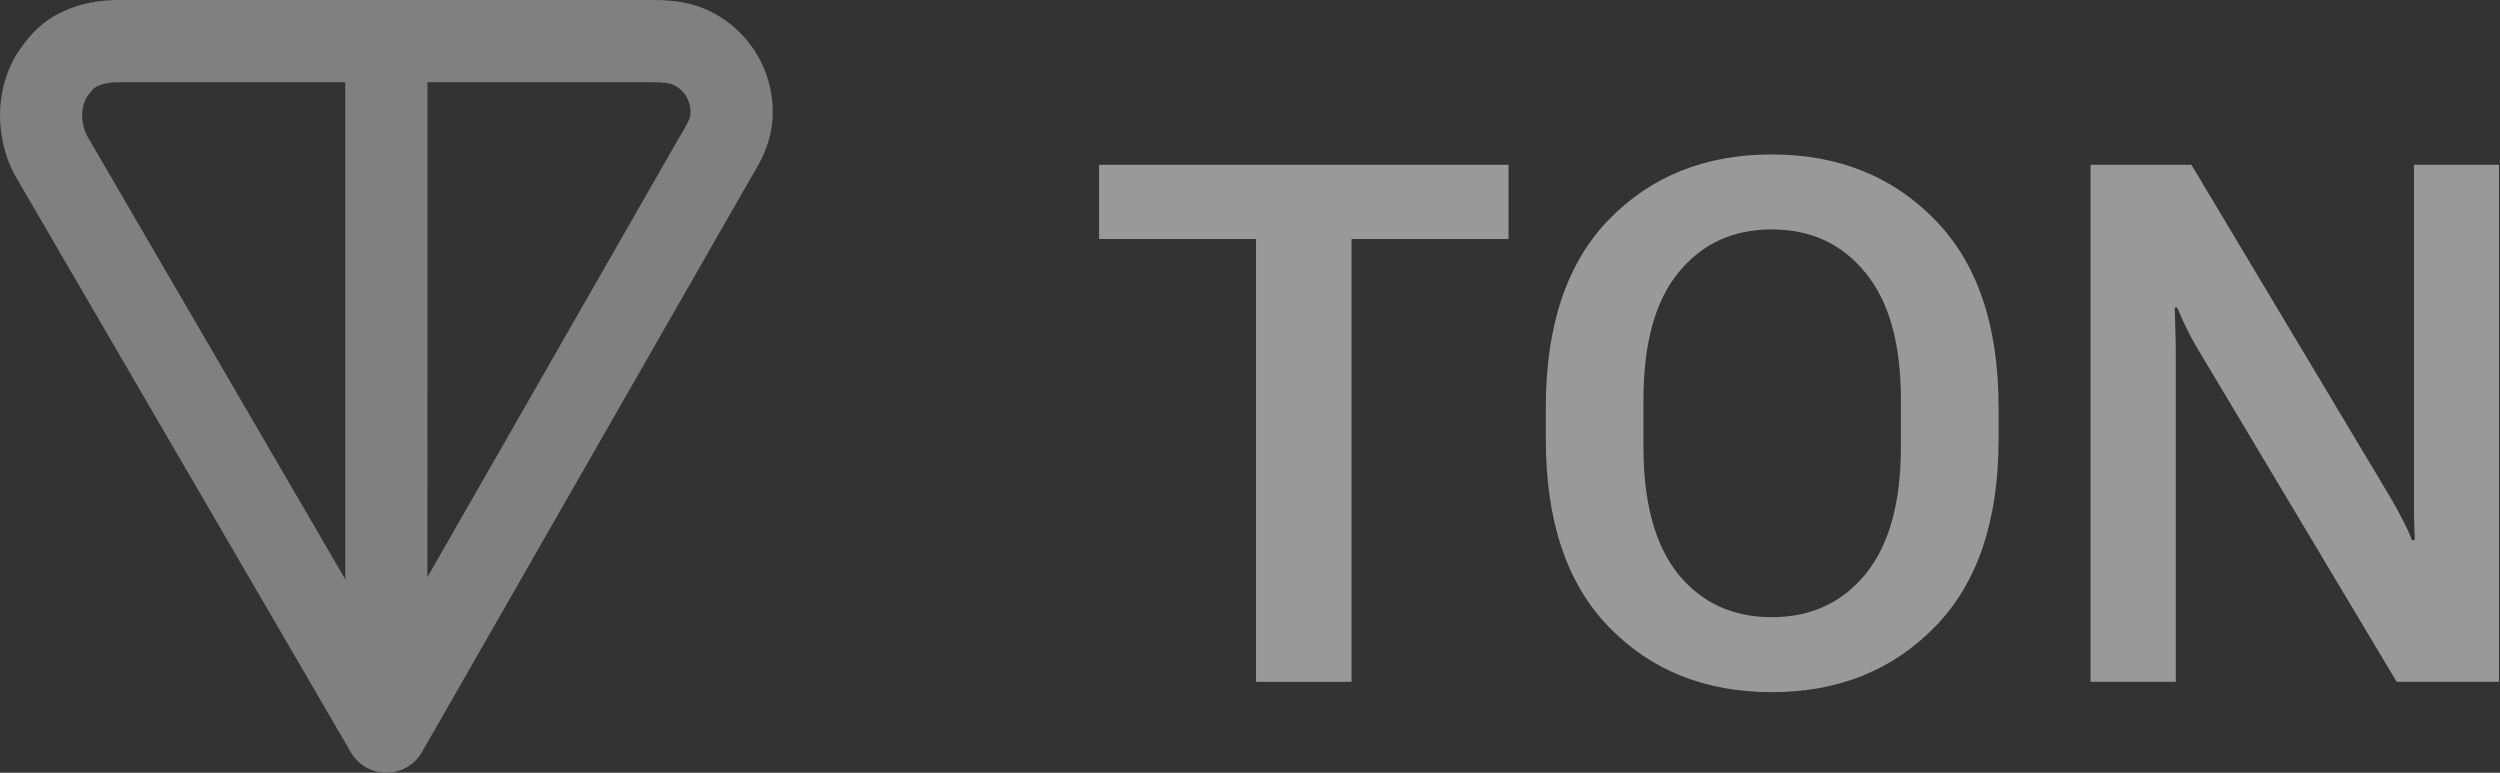 <svg width="55" height="17" viewBox="0 0 55 17" fill="none" xmlns="http://www.w3.org/2000/svg">
<rect x="0" y="0" width="55" height="17" fill="#333333" stroke="none"/>
<g opacity="0.5">
<path d="M24.18 5.258V3.625H33.188V5.258H29.734V15H27.633V5.258H24.18Z" fill="white"/>
<path d="M34.008 9.664V8.961C34.008 7.159 34.471 5.781 35.398 4.828C36.325 3.875 37.518 3.398 38.977 3.398C40.435 3.398 41.63 3.875 42.562 4.828C43.5 5.781 43.969 7.159 43.969 8.961V9.664C43.969 11.466 43.5 12.844 42.562 13.797C41.63 14.75 40.435 15.227 38.977 15.227C37.518 15.227 36.325 14.75 35.398 13.797C34.471 12.844 34.008 11.466 34.008 9.664ZM36.156 9.828C36.156 11.062 36.411 11.997 36.922 12.633C37.438 13.263 38.122 13.578 38.977 13.578C39.836 13.578 40.523 13.263 41.039 12.633C41.56 11.997 41.82 11.062 41.82 9.828V8.797C41.82 7.562 41.56 6.63 41.039 6C40.523 5.365 39.836 5.047 38.977 5.047C38.122 5.047 37.438 5.365 36.922 6C36.411 6.63 36.156 7.562 36.156 8.797V9.828Z" fill="white"/>
<path d="M45.992 15V3.625H48.211L52.609 10.977C52.703 11.138 52.786 11.292 52.859 11.438C52.938 11.583 53.005 11.732 53.062 11.883H53.125C53.12 11.711 53.115 11.542 53.109 11.375C53.109 11.203 53.109 11.031 53.109 10.859V3.625H54.977V15H52.727L48.352 7.68C48.258 7.523 48.175 7.37 48.102 7.219C48.029 7.068 47.961 6.917 47.898 6.766H47.844C47.849 6.932 47.854 7.109 47.859 7.297C47.865 7.479 47.867 7.654 47.867 7.82V15H45.992Z" fill="white"/>
</g>
<path fill-rule="evenodd" clip-rule="evenodd" d="M14.287 -2.37159e-07L2.622 -1.25694e-06C2.21 -1.29302e-06 1.797 0.061 1.366 0.262C0.85 0.502 0.576 0.882 0.384 1.163C0.369 1.186 0.355 1.208 0.342 1.23C0.116 1.627 -0.001 2.076 1.50374e-05 2.532C1.49986e-05 2.976 0.105 3.459 0.342 3.88L0.349 3.892L7.719 16.551C7.798 16.688 7.913 16.802 8.051 16.881C8.188 16.959 8.344 17.001 8.503 17C8.662 16.999 8.818 16.957 8.955 16.877C9.092 16.797 9.206 16.683 9.284 16.545L16.519 3.913L16.525 3.902C16.691 3.629 16.947 3.208 16.992 2.662C17.033 2.161 16.92 1.66 16.668 1.225C16.416 0.79 16.037 0.442 15.582 0.229C15.094 0.002 14.599 -2.09877e-07 14.287 -2.37159e-07ZM9.404 1.808L14.287 1.808C14.608 1.808 14.731 1.828 14.817 1.869C14.937 1.925 15.037 2.016 15.103 2.131C15.17 2.247 15.2 2.381 15.189 2.515C15.183 2.592 15.151 2.68 14.966 2.985L14.954 3.004L9.403 12.697L9.404 1.808ZM7.596 1.808L7.596 12.745L1.916 2.989C1.844 2.847 1.807 2.691 1.808 2.532C1.807 2.398 1.839 2.266 1.902 2.148C1.945 2.082 1.993 2.021 2.046 1.963C2.07 1.937 2.098 1.916 2.13 1.902C2.265 1.839 2.402 1.809 2.623 1.809L7.596 1.808Z" fill="#808080"/>
</svg>
